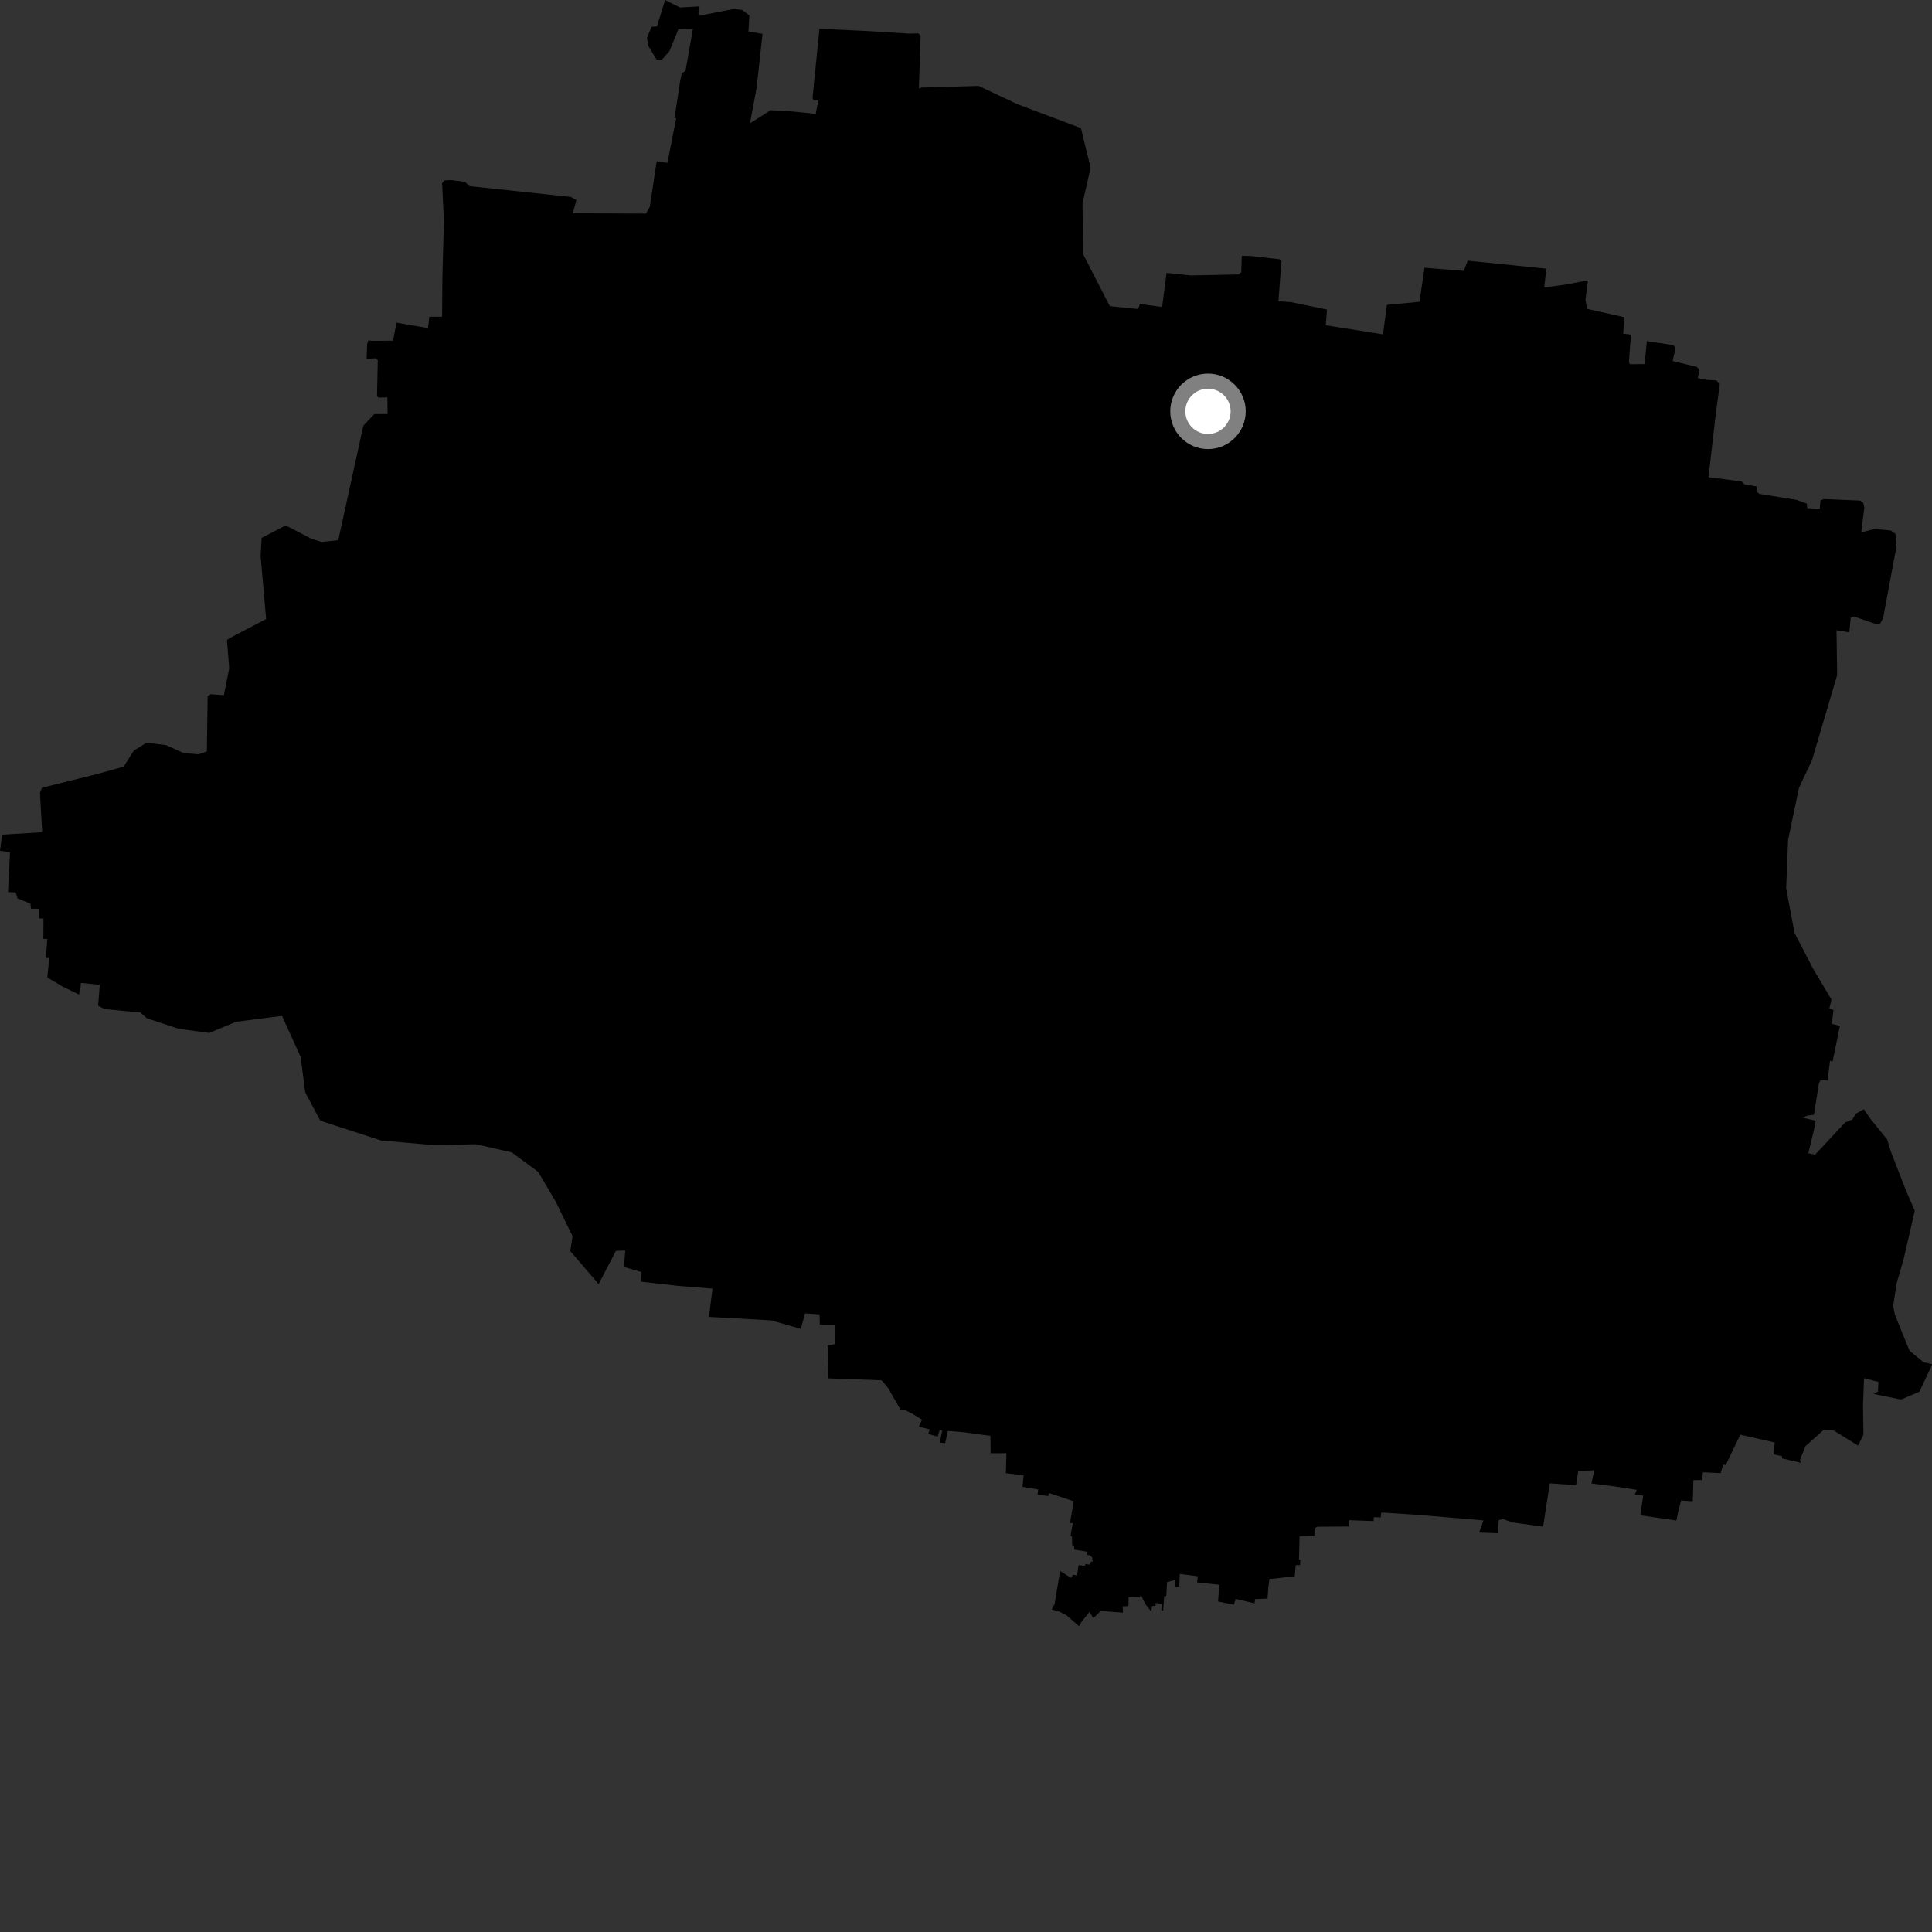 <?xml version="1.0" encoding="utf-8" ?>
<svg baseProfile="full" height="1024" version="1.1" width="1024" xmlns="http://www.w3.org/2000/svg" xmlns:ev="http://www.w3.org/2001/xml-events" xmlns:xlink="http://www.w3.org/1999/xlink"><rect width="100%" height="100%" fill="#333333" stroke="none"/><defs /><polygon fill="black" points="954.559,775.318 954.039,773.771 956.886,766.55 966.451,757.976 971.862,758.169 984.836,766.2 987.653,760.41 987.435,744.793 987.982,730.49 995.608,732.448 995.338,737.57 993.09,738.82 1007.584,741.793 1017.365,737.637 1023.34,724.864 1024.0,723.053 1019.496,721.975 1012.088,715.931 1004.25,696.611 1003.437,692.109 1005.26,680.127 1008.955,667.416 1014.865,641.731 1010.077,630.661 1002.158,610.251 1000.19,603.882 991.02,592.556 987.872,587.891 983.622,590.306 981.818,593.357 978.021,594.877 962.019,612.021 958.44,611.216 961.517,598.583 962.366,593.975 955.507,592.411 957.987,591.27 961.417,590.869 964.047,574.423 964.831,572.547 968.62,572.703 969.965,562.242 971.319,562.512 975.177,543.746 970.872,542.68 971.816,535.335 969.59,534.494 970.761,529.802 961.001,513.466 951.13,494.455 946.705,470.792 947.724,445.18 953.486,417.593 960.432,402.84 973.733,357.819 973.401,334.043 980.189,335.169 980.937,327.39 982.526,326.717 994.916,330.983 996.503,330.531 998.036,327.836 1005.133,289.804 1004.652,282.997 1002.123,281.142 993.566,280.396 986.526,282.133 988.138,268.994 987.478,266.378 985.794,265.305 966.732,264.493 964.893,265.246 964.51,269.729 957.872,269.309 957.639,266.909 952.139,264.922 932.471,261.766 931.247,260.815 930.958,257.789 924.704,256.759 923.084,255.183 905.539,252.921 909.394,219.4 911.55,203.456 909.709,201.66 904.687,201.312 899.839,200.434 900.73,195.922 899.374,194.479 886.513,191.353 888.097,184.453 886.869,182.886 872.852,180.798 871.689,192.969 863.766,193.046 863.362,191.77 864.437,177.341 860.322,176.816 860.91,168.116 841.18,163.693 840.326,158.935 841.642,148.595 829.48,150.876 818.468,152.35 819.602,142.388 777.914,138.162 775.82,143.585 755.018,141.891 752.357,159.95 735.094,161.599 733.028,177.2 702.679,172.397 703.345,164.073 684.11,160.105 677.587,159.68 679.212,138.355 678.197,137.382 662.869,135.67 658.17,135.581 657.895,144.203 656.597,145.452 631.246,145.98 618.325,144.625 615.943,162.699 604.18,161.122 603.238,163.8 588.214,162.273 574.077,134.704 573.764,107.717 578.052,88.884 572.93,67.903 539.421,55.279 518.676,45.522 488.388,46.404 487.026,46.923 487.945,18.867 486.692,17.68 482.092,17.828 459.78,16.454 434.318,15.271 430.654,51.851 431.125,53.077 433.722,53.315 432.349,60.336 417.832,58.884 408.473,58.396 397.496,65.328 401.025,46.575 404.16,17.933 396.685,16.712 397.193,8.213 393.4,5.292 389.201,4.689 370.192,8.409 370.332,3.404 360.436,3.969 352.497,0.0 348.215,13.983 345.298,14.234 342.903,20.129 343.636,24.347 348.005,31.538 350.715,31.762 354.784,27.142 359.635,15.368 367.269,15.233 363.326,37.579 361.351,38.759 360.564,42.569 357.503,62.556 358.384,62.723 353.737,86.323 348.062,85.415 344.42,109.562 342.4,113.204 303.557,113.011 305.529,106.024 302.528,104.372 248.821,98.638 246.413,96.349 239.03,95.429 235.714,95.589 234.336,97.049 235.27,117.026 234.465,147.385 234.323,167.853 227.56,167.894 226.845,173.898 210.126,171.017 208.339,180.557 197.632,180.649 195.19,180.439 194.579,182.45 194.322,190.21 199.179,189.88 200.232,190.892 199.816,209.523 200.361,210.728 205.315,210.627 205.421,219.451 198.409,219.471 192.564,225.629 179.281,286.312 170.471,287.232 165.039,285.528 151.412,278.462 138.662,285.094 138.135,294.674 141.048,328.094 121.575,338.307 120.283,339.247 121.487,354.245 118.643,368.435 111.692,367.947 110.058,368.94 109.64,398.24 105.188,399.814 97.234,399.101 87.92,394.91 77.621,393.674 70.903,397.84 65.552,406.355 51.56,410.22 22.274,417.516 21.172,420.202 22.362,441.09 1.081,442.373 0.0,450.979 5.31,451.579 4.222,472.835 8.3,472.955 9.264,476.179 16.104,478.9 16.43,481.667 20.676,481.665 20.762,486.824 23.042,486.8 22.983,497.627 25.064,497.625 24.345,507.706 26.075,507.812 25.084,518.077 32.821,522.699 41.856,527.118 42.661,523.671 42.879,520.934 52.879,521.978 52.014,533.007 55.172,534.763 72.093,536.457 74.234,536.55 77.901,539.725 94.719,545.277 110.897,547.46 125.146,541.547 149.475,538.436 159.328,560.14 161.801,579.048 169.733,593.977 201.963,604.483 228.884,606.85 252.442,606.492 271.239,610.798 285.24,621.117 294.462,636.752 303.479,655.227 302.234,663.055 317.288,680.617 326.429,663.006 331.406,662.776 330.694,671.501 339.897,674.182 339.659,679.311 359.343,681.543 377.651,683.019 375.752,697.981 408.678,699.813 424.405,704.312 426.74,696.123 434.389,696.654 434.516,702.187 442.403,702.293 442.352,712.467 438.643,713.101 438.858,730.556 467.322,731.611 470.776,735.79 477.225,747.092 479.093,747.113 483.565,749.3 488.686,752.467 487.004,756.163 492.764,757.601 491.991,760.009 497.011,761.447 498.028,757.958 499.423,758.267 498.047,764.587 500.959,764.925 502.379,758.409 510.688,759.107 524.958,761.035 525.047,770.246 533.403,770.217 533.149,780.851 542.532,781.925 541.975,788.071 550.256,789.436 549.897,792.214 555.597,792.957 555.967,791.343 569.096,795.703 567.128,807.222 568.58,807.344 567.408,814.193 568.158,814.315 568.289,819.035 569.376,819.268 569.346,821.327 576.405,822.48 576.212,824.113 577.773,824.376 578.841,825.439 579.131,827.815 578.145,827.705 577.744,829.315 575.297,828.901 575.085,829.927 571.688,829.592 570.843,835.045 568.725,834.683 567.753,836.367 561.871,832.659 558.946,850.336 557.412,853.076 561.175,854.012 565.331,856.216 571.93,861.903 573.331,859.502 577.463,854.304 579.464,857.683 583.4,853.842 595.204,854.735 595.019,851.393 598.095,851.28 598.194,846.504 604.125,846.651 604.62,845.37 607.3,850.488 610.082,854.056 610.731,851.18 612.455,851.181 612.525,849.604 615.887,850.081 615.525,853.442 616.511,853.587 617.03,846.017 618.156,845.907 618.553,838.602 622.637,837.433 622.766,841.048 625.03,840.826 625.327,834.197 634.872,835.459 634.462,838.702 646.299,839.976 645.577,848.787 653.996,850.563 654.865,847.462 664.932,849.791 665.224,847.55 671.805,847.292 672.267,840.964 672.819,836.945 686.24,835.49 686.745,829.566 689.109,829.556 689.18,826.656 688.479,826.589 688.801,814.204 696.678,813.965 696.757,809.955 698.218,809.21 714.709,809.077 715.089,805.725 727.985,806.199 728.201,804.112 731.797,804.276 732.078,801.649 751.691,802.929 786.246,805.835 784.018,812.28 793.798,812.652 794.379,805.652 796.764,805.14 801.427,806.89 817.869,809.178 821.418,786.203 835.352,787.194 836.475,779.812 844.979,779.274 843.523,786.298 854.571,787.667 867.459,789.65 866.48,792.251 870.947,792.707 869.339,803.132 888.534,805.899 889.309,801.896 891.003,795.314 897.213,795.693 897.518,784.518 902.211,784.448 902.565,780.356 911.963,780.774 913.338,776.246 914.918,776.598 915.12,775.53 922.403,760.407 940.658,764.544 939.965,770.828 944.48,771.826 944.565,772.994 954.559,775.318" /><circle cx="640.263" cy="218.018" fill="rgb(100%,100%,100%)" r="16" stroke="grey" stroke-width="8" /></svg>